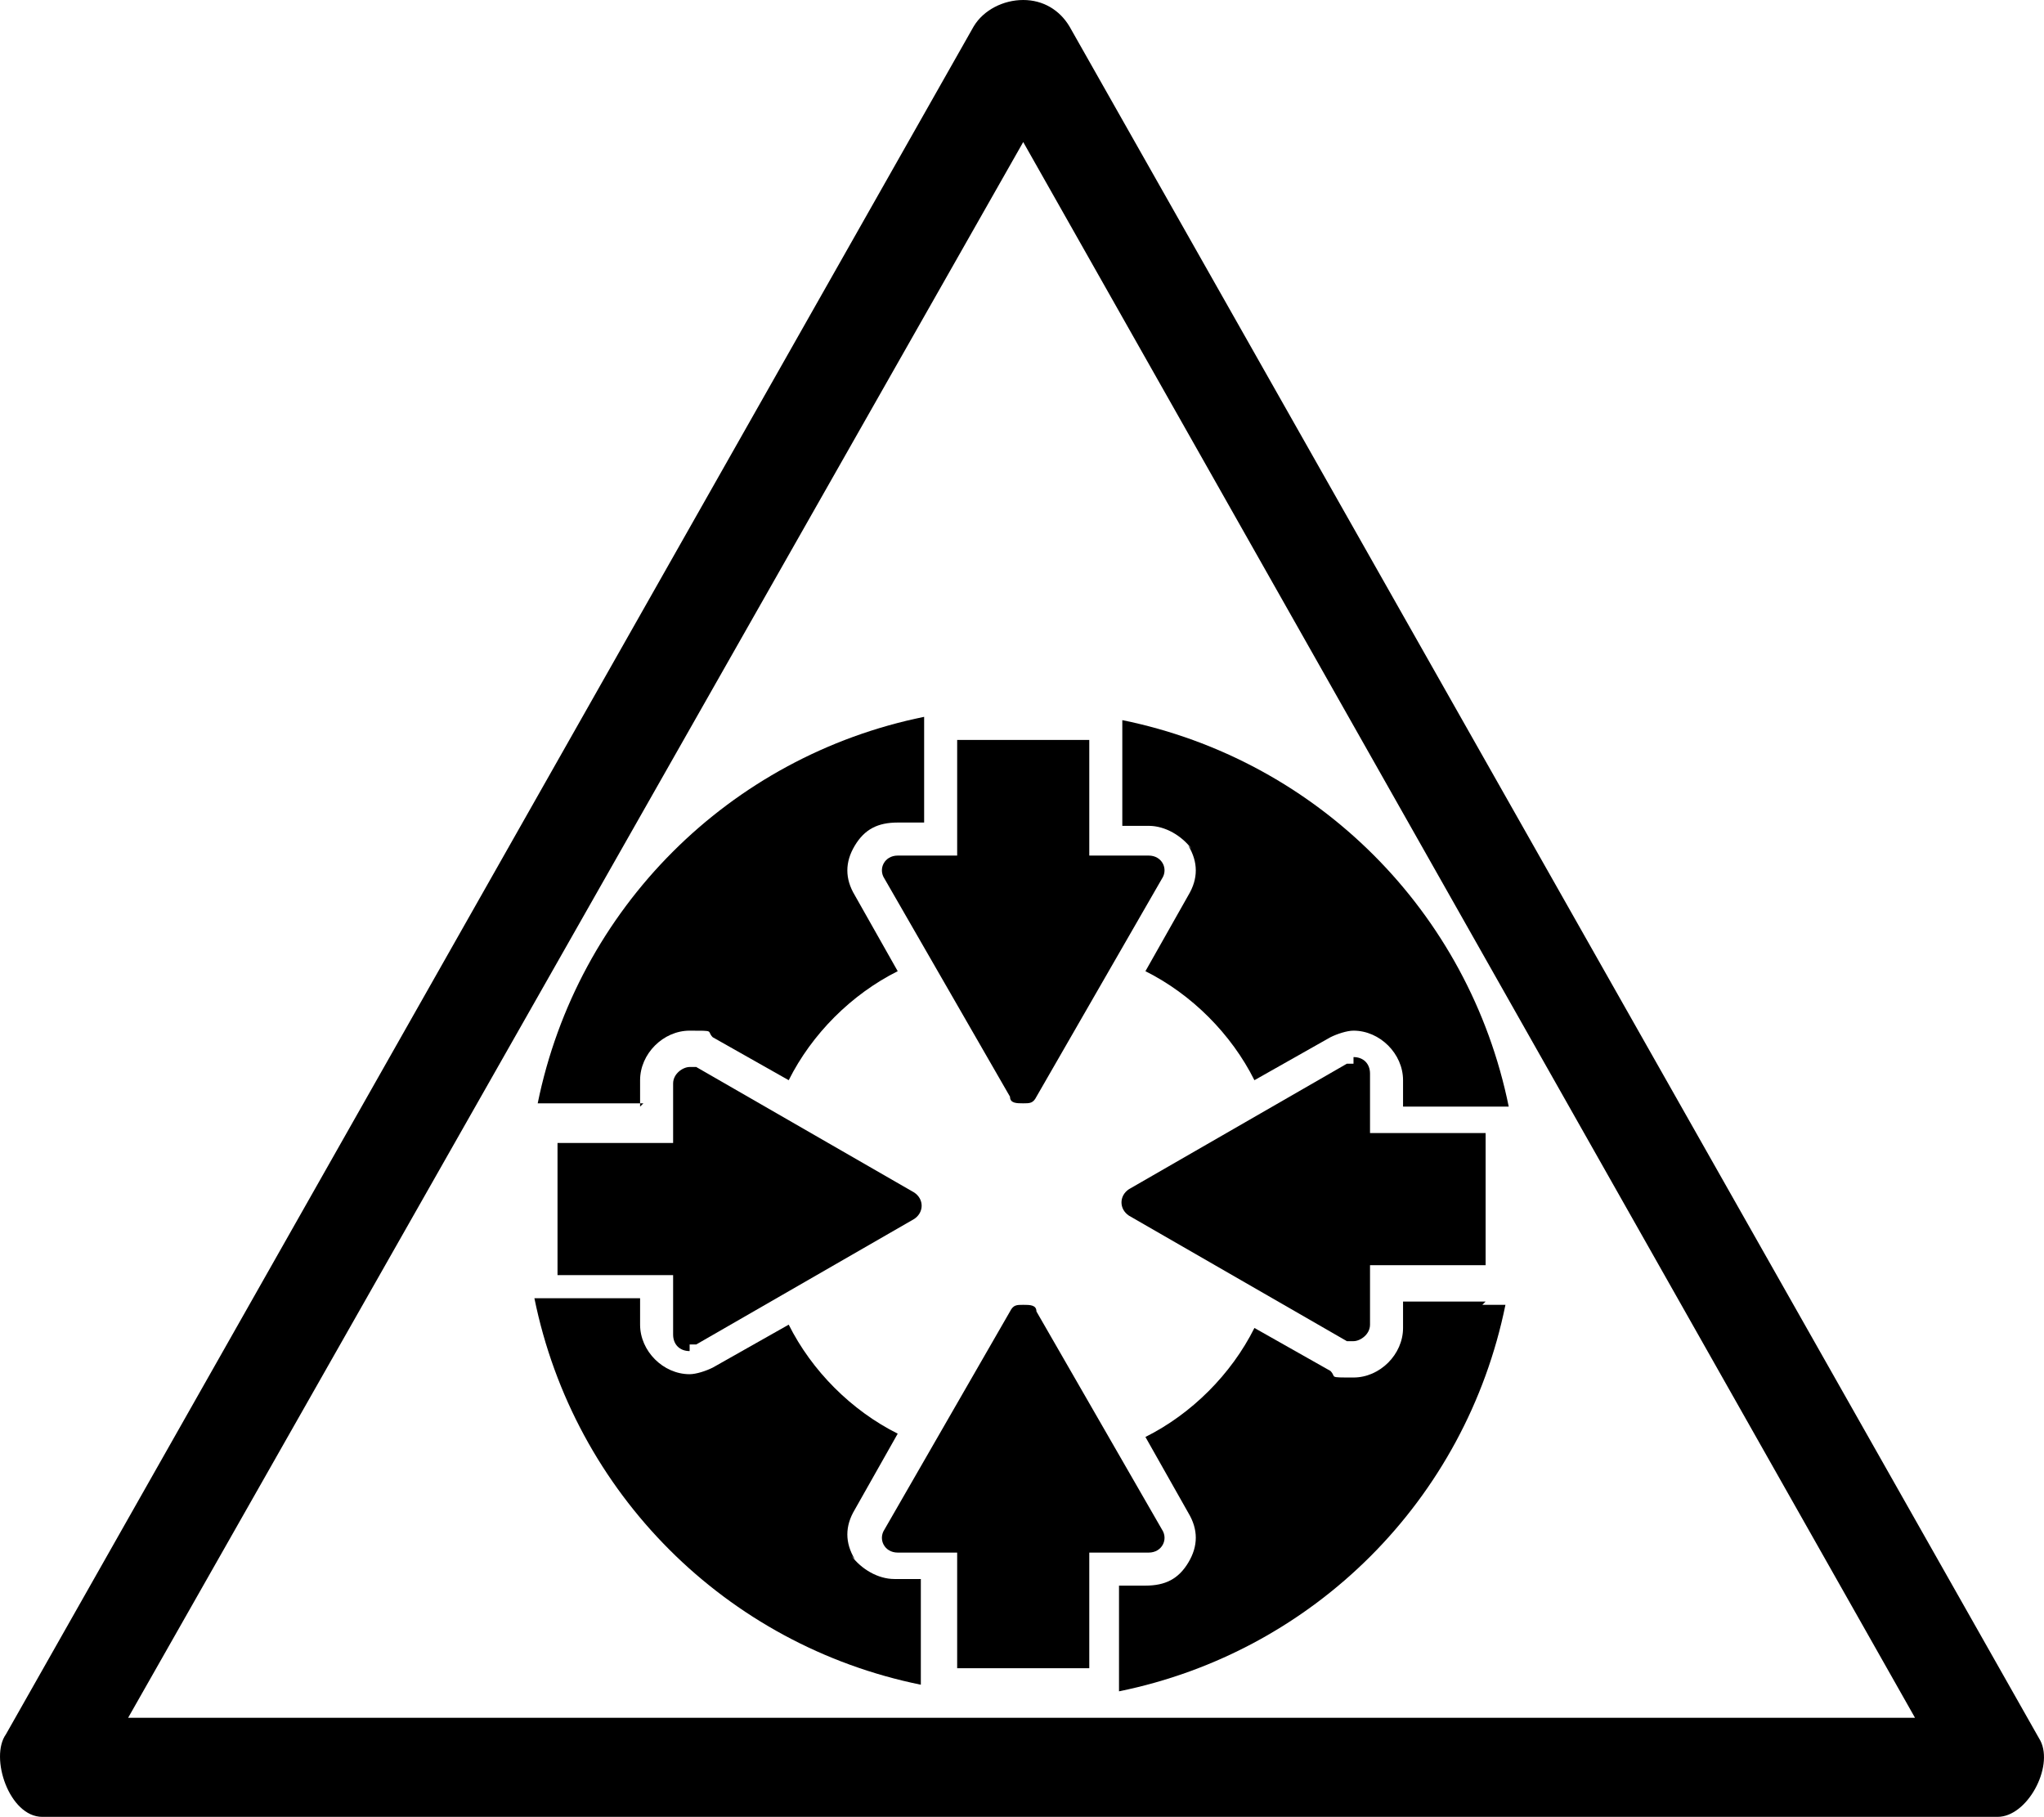 <?xml version="1.0" encoding="UTF-8" standalone="no"?>
<svg
   id="Layer_1"
   version="1.1"
   viewBox="0 0 61.886 55"
   sodipodi:docname="drg040_b.svg"
   width="61.886"
   height="55"
   inkscape:version="1.3.2 (091e20e, 2023-11-25, custom)"
   xmlns:inkscape="http://www.inkscape.org/namespaces/inkscape"
   xmlns:sodipodi="http://sodipodi.sourceforge.net/DTD/sodipodi-0.dtd"
   xmlns="http://www.w3.org/2000/svg"
   xmlns:svg="http://www.w3.org/2000/svg"
   xmlns:c2pa="http://c2pa.org/manifest">
  <defs
     id="defs9" />
  <sodipodi:namedview
     id="namedview9"
     pagecolor="#ffffff"
     bordercolor="#000000"
     borderopacity="0.25"
     inkscape:showpageshadow="2"
     inkscape:pageopacity="0.0"
     inkscape:pagecheckerboard="0"
     inkscape:deskcolor="#d1d1d1"
     inkscape:zoom="33.072727"
     inkscape:cx="30.962067"
     inkscape:cy="27.5"
     inkscape:window-width="3840"
     inkscape:window-height="2054"
     inkscape:window-x="2869"
     inkscape:window-y="-11"
     inkscape:window-maximized="1"
     inkscape:current-layer="Layer_1" />
  <!-- Generator: Adobe Illustrator 29.3.1, SVG Export Plug-In . SVG Version: 2.1.0 Build 151)  -->
  <g
     id="path4316"
     transform="translate(-0.02)">
    <path
       d="M 31,4.3 58,52 H 3.9 C 3.9,52 31,4.3 31,4.3 M 31,0 C 30.4,0 29.8,0.3 29.5,0.8 L 0.2,52.5 c -0.5,0.7 0.1,2.5 1.1,2.5 1,0 0,0 0,0 h 59.1 c 0,0 0,0 0.1,0 0.9,0 1.7,-1.5 1.3,-2.3 L 32.4,0.8 C 32.1,0.3 31.6,0 31,0 Z"
       id="path1" />
  </g>
  <g
     id="g9"
     transform="translate(-0.02)">
    <path
       d="m 19.4,33.5 v -0.8 c 0,-0.8 0.7,-1.5 1.5,-1.5 0.8,0 0.5,0 0.7,0.2 l 2.3,1.3 c 0.7,-1.4 1.9,-2.6 3.3,-3.3 l -1.3,-2.3 c -0.3,-0.5 -0.3,-1 0,-1.5 0.3,-0.5 0.7,-0.7 1.3,-0.7 H 28 v -3.2 c -5.9,1.2 -10.5,5.8 -11.7,11.7 h 3.2 z"
       id="path2" />
    <path
       d="m 45,39.4 h -2.5 v 0.8 c 0,0.8 -0.7,1.5 -1.5,1.5 -0.8,0 -0.5,0 -0.7,-0.2 L 38,40.2 c -0.7,1.4 -1.9,2.6 -3.3,3.3 l 1.3,2.3 c 0.3,0.5 0.3,1 0,1.5 -0.3,0.5 -0.7,0.7 -1.3,0.7 h -0.8 v 3.2 C 39.8,50 44.4,45.4 45.6,39.5 h -0.7 z"
       id="path3" />
    <path
       d="m 36,25.6 c 0.3,0.5 0.3,1 0,1.5 l -1.3,2.3 c 1.4,0.7 2.6,1.9 3.3,3.3 l 2.3,-1.3 c 0.2,-0.1 0.5,-0.2 0.7,-0.2 0.8,0 1.5,0.7 1.5,1.5 v 0.8 h 3.2 C 44.5,27.6 39.9,23 34,21.8 V 25 h 0.8 c 0.5,0 1,0.3 1.3,0.7 z"
       id="path4" />
    <path
       d="m 25.9,47.2 c -0.3,-0.5 -0.3,-1 0,-1.5 l 1.3,-2.3 c -1.4,-0.7 -2.6,-1.9 -3.3,-3.3 l -2.3,1.3 c -0.2,0.1 -0.5,0.2 -0.7,0.2 -0.8,0 -1.5,-0.7 -1.5,-1.5 V 39.3 H 16.2 C 17.4,45.2 22,49.8 27.9,51 v -3.2 h -0.8 c -0.5,0 -1,-0.3 -1.3,-0.7 z"
       id="path5" />
    <path
       d="m 35.2,46.3 -3.8,-6.6 c 0,-0.2 -0.2,-0.2 -0.4,-0.2 -0.2,0 -0.3,0 -0.4,0.2 l -3.8,6.6 c -0.2,0.3 0,0.7 0.4,0.7 H 29 v 3.5 h 4 V 47 h 1.8 c 0.4,0 0.6,-0.4 0.4,-0.7 z"
       id="path6" />
    <path
       d="m 26.8,26.6 3.8,6.6 c 0,0.2 0.2,0.2 0.4,0.2 0.2,0 0.3,0 0.4,-0.2 l 3.8,-6.6 c 0.2,-0.3 0,-0.7 -0.4,-0.7 H 33 v -3.5 h -4 v 3.5 h -1.8 c -0.4,0 -0.6,0.4 -0.4,0.7 z"
       id="path7" />
    <path
       d="m 20.9,40.7 c 0,0 0.2,0 0.2,0 l 6.6,-3.8 c 0.3,-0.2 0.3,-0.6 0,-0.8 l -6.6,-3.8 c 0,0 -0.2,0 -0.2,0 -0.2,0 -0.5,0.2 -0.5,0.5 v 1.8 h -3.5 v 4 h 3.5 v 1.8 c 0,0.3 0.2,0.5 0.5,0.5 z"
       id="path8" />
    <path
       d="m 41,32.2 c 0,0 -0.2,0 -0.2,0 L 34.2,36 c -0.3,0.2 -0.3,0.6 0,0.8 l 6.6,3.8 c 0,0 0.2,0 0.2,0 0.2,0 0.5,-0.2 0.5,-0.5 V 38.3 H 45 v -4 H 41.5 V 32.5 C 41.5,32.2 41.3,32 41,32 Z"
       id="path9" />
  </g>
</svg>

